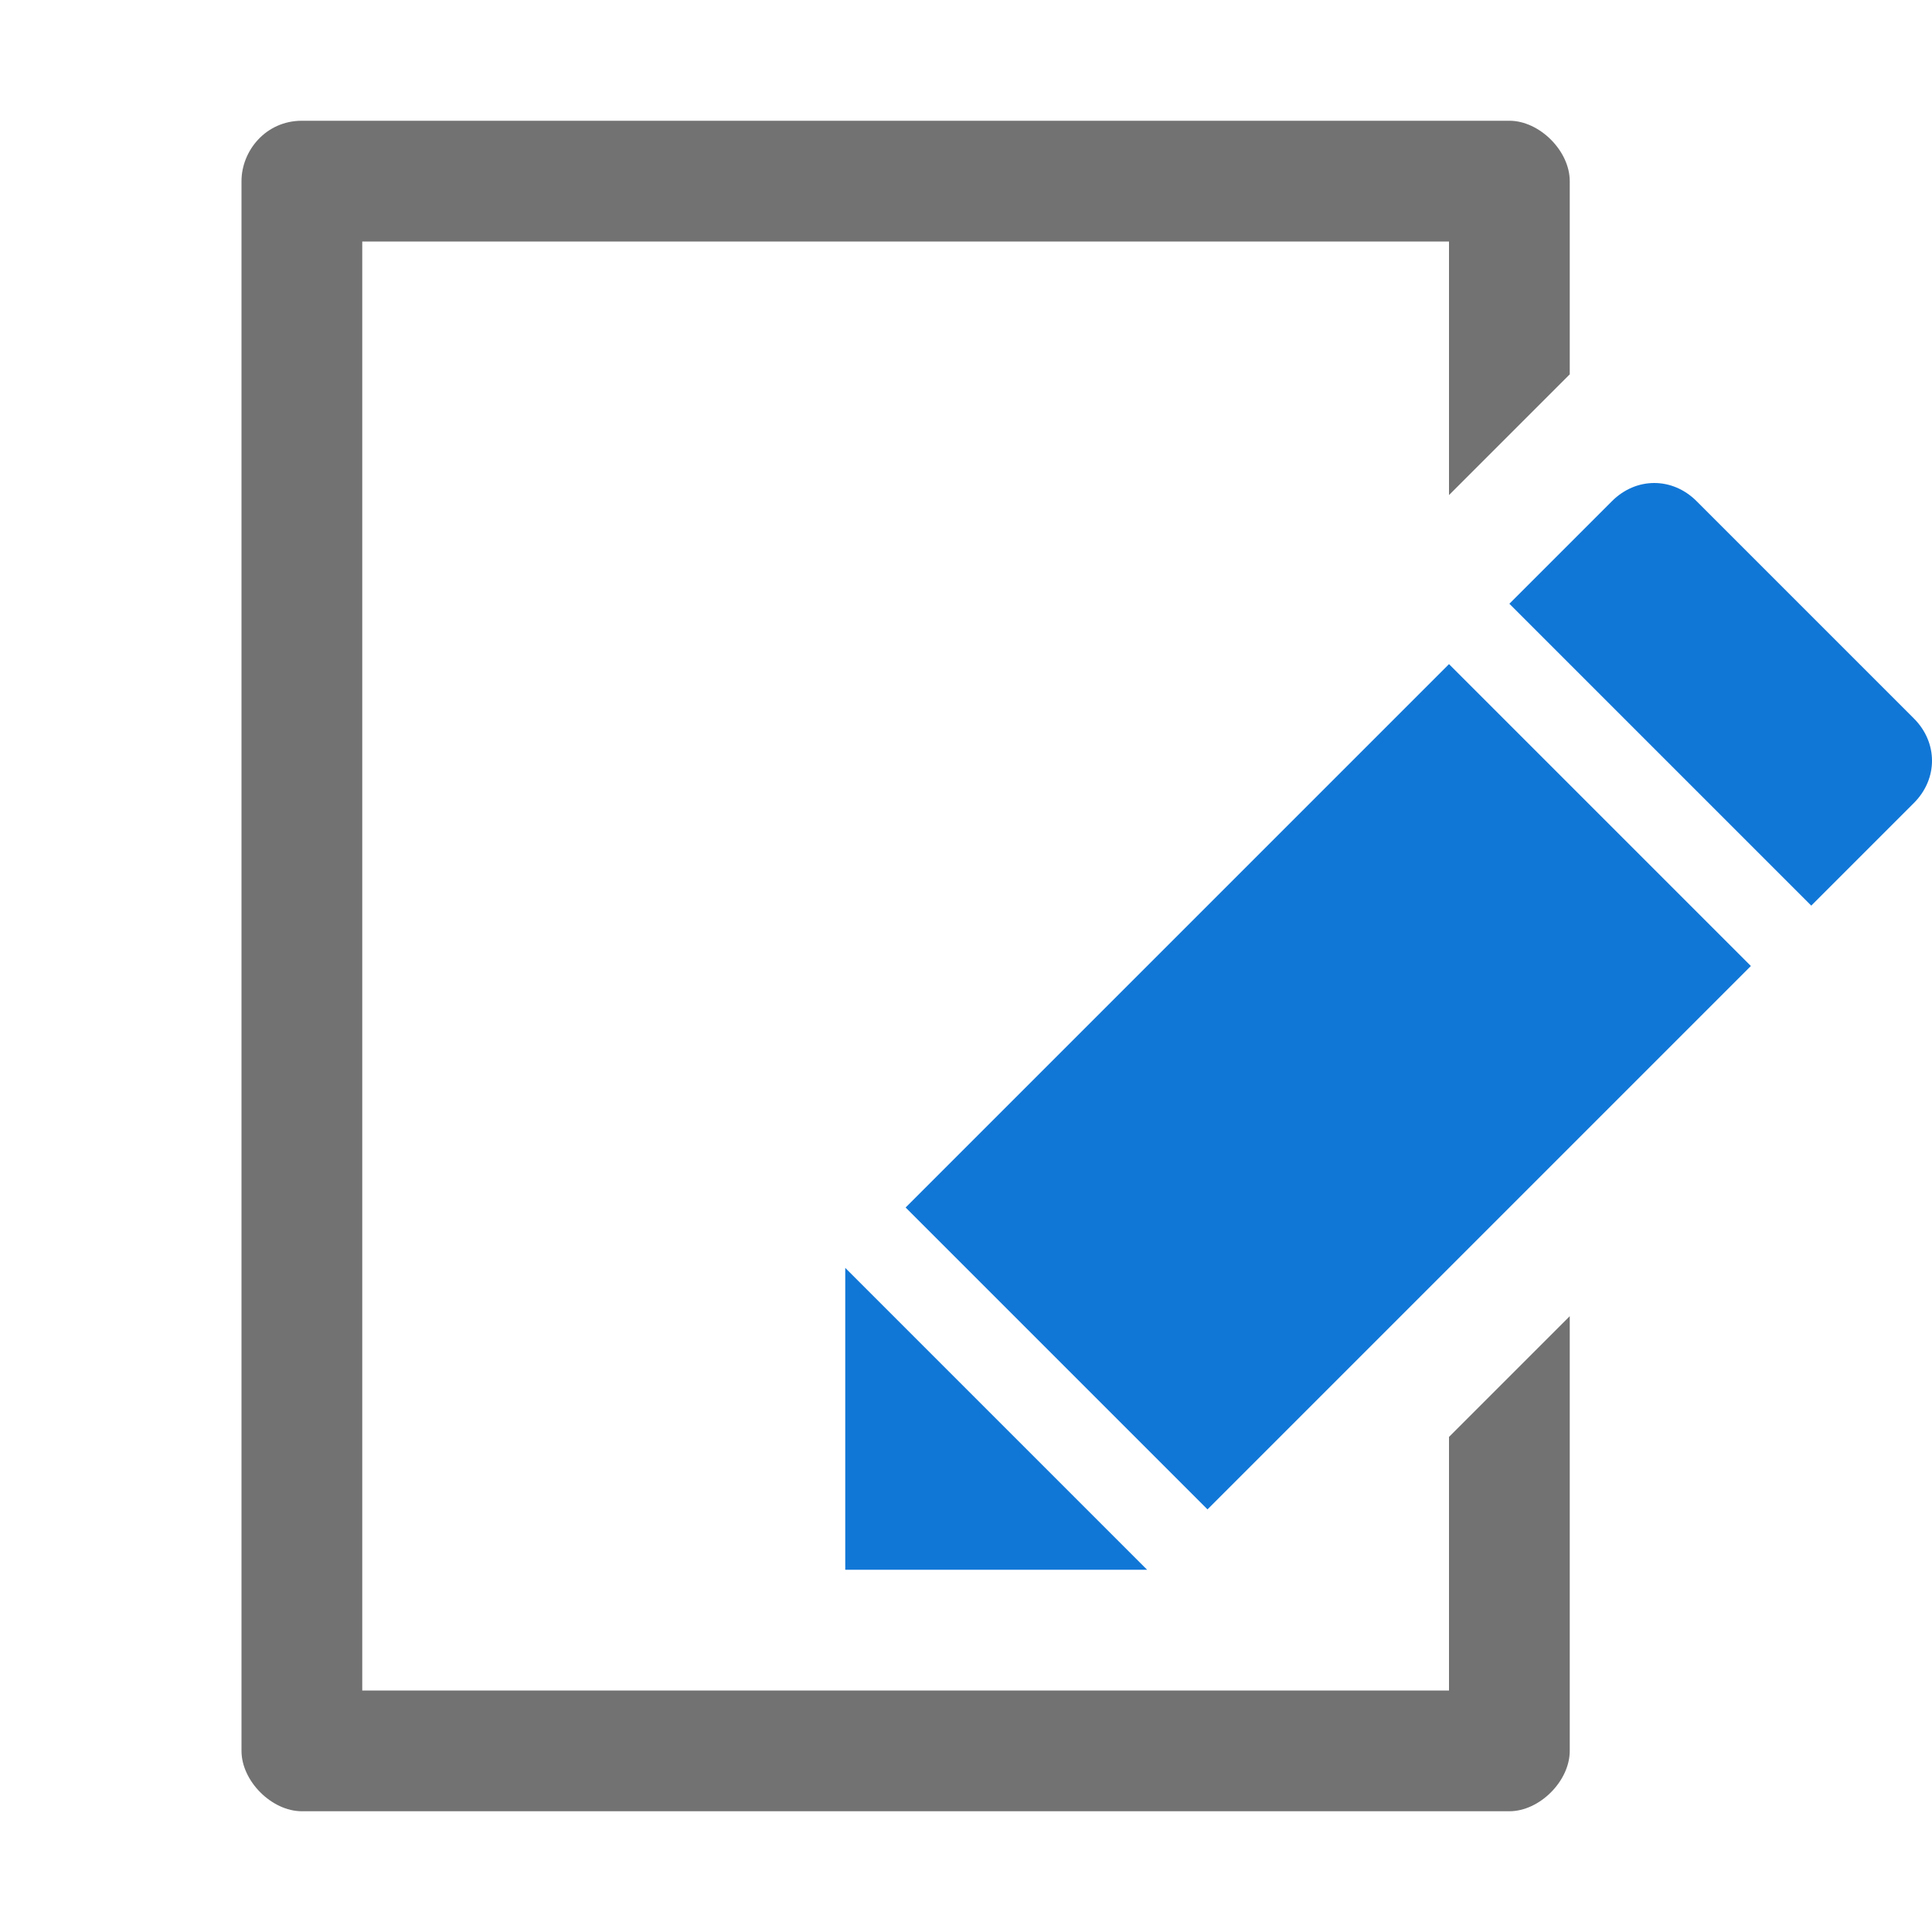 ﻿<?xml version='1.0' encoding='UTF-8'?>
<svg x="0px" y="0px" viewBox="0 0 32 32" version="1.1" xmlns="http://www.w3.org/2000/svg" xmlns:xlink="http://www.w3.org/1999/xlink" xml:space="preserve" id="Layer_1" style="enable-background:new 0 0 32 32">
  <style type="text/css">
	.Blue{fill:#1177D7;}
	.Yellow{fill:#FFB115;}
	.Red{fill:#D11C1C;}
	.Green{fill:#039C23;}
	.Black{fill:#727272;}
	.White{fill:#FFFFFF;}
	.st0{opacity:0.5;}
	.st1{opacity:0.75;}
	.st2{display:none;}
	.st3{display:inline;fill:#FFB115;}
	.st4{display:inline;}
	.st5{display:inline;opacity:0.75;}
	.st6{display:inline;opacity:0.5;}
	.st7{display:inline;fill:#039C23;}
	.st8{display:inline;fill:#D11C1C;}
	.st9{display:inline;fill:#1177D7;}
	.st10{display:inline;fill:#FFFFFF;}
</style>
  <g id="Document_1_">
    <path d="M15,20l9-9l5,5l-9,9L15,20z M31.7,11.9l-3.6-3.6c-0.4-0.4-1-0.4-1.4,0L25,10l5,5l1.7-1.7   C32.1,12.9,32.1,12.3,31.7,11.9z M14,26h5l-5-5V26z" class="Blue" />
    <path d="M24,23.8V28h-4.2H12H6V4h18v4.2l2-2V3c0-0.5-0.5-1-1-1H5C4.4,2,4,2.5,4,3v26c0,0.5,0.5,1,1,1h20   c0.5,0,1-0.5,1-1v-7.2L24,23.8z" class="Black" />
  </g>
</svg>